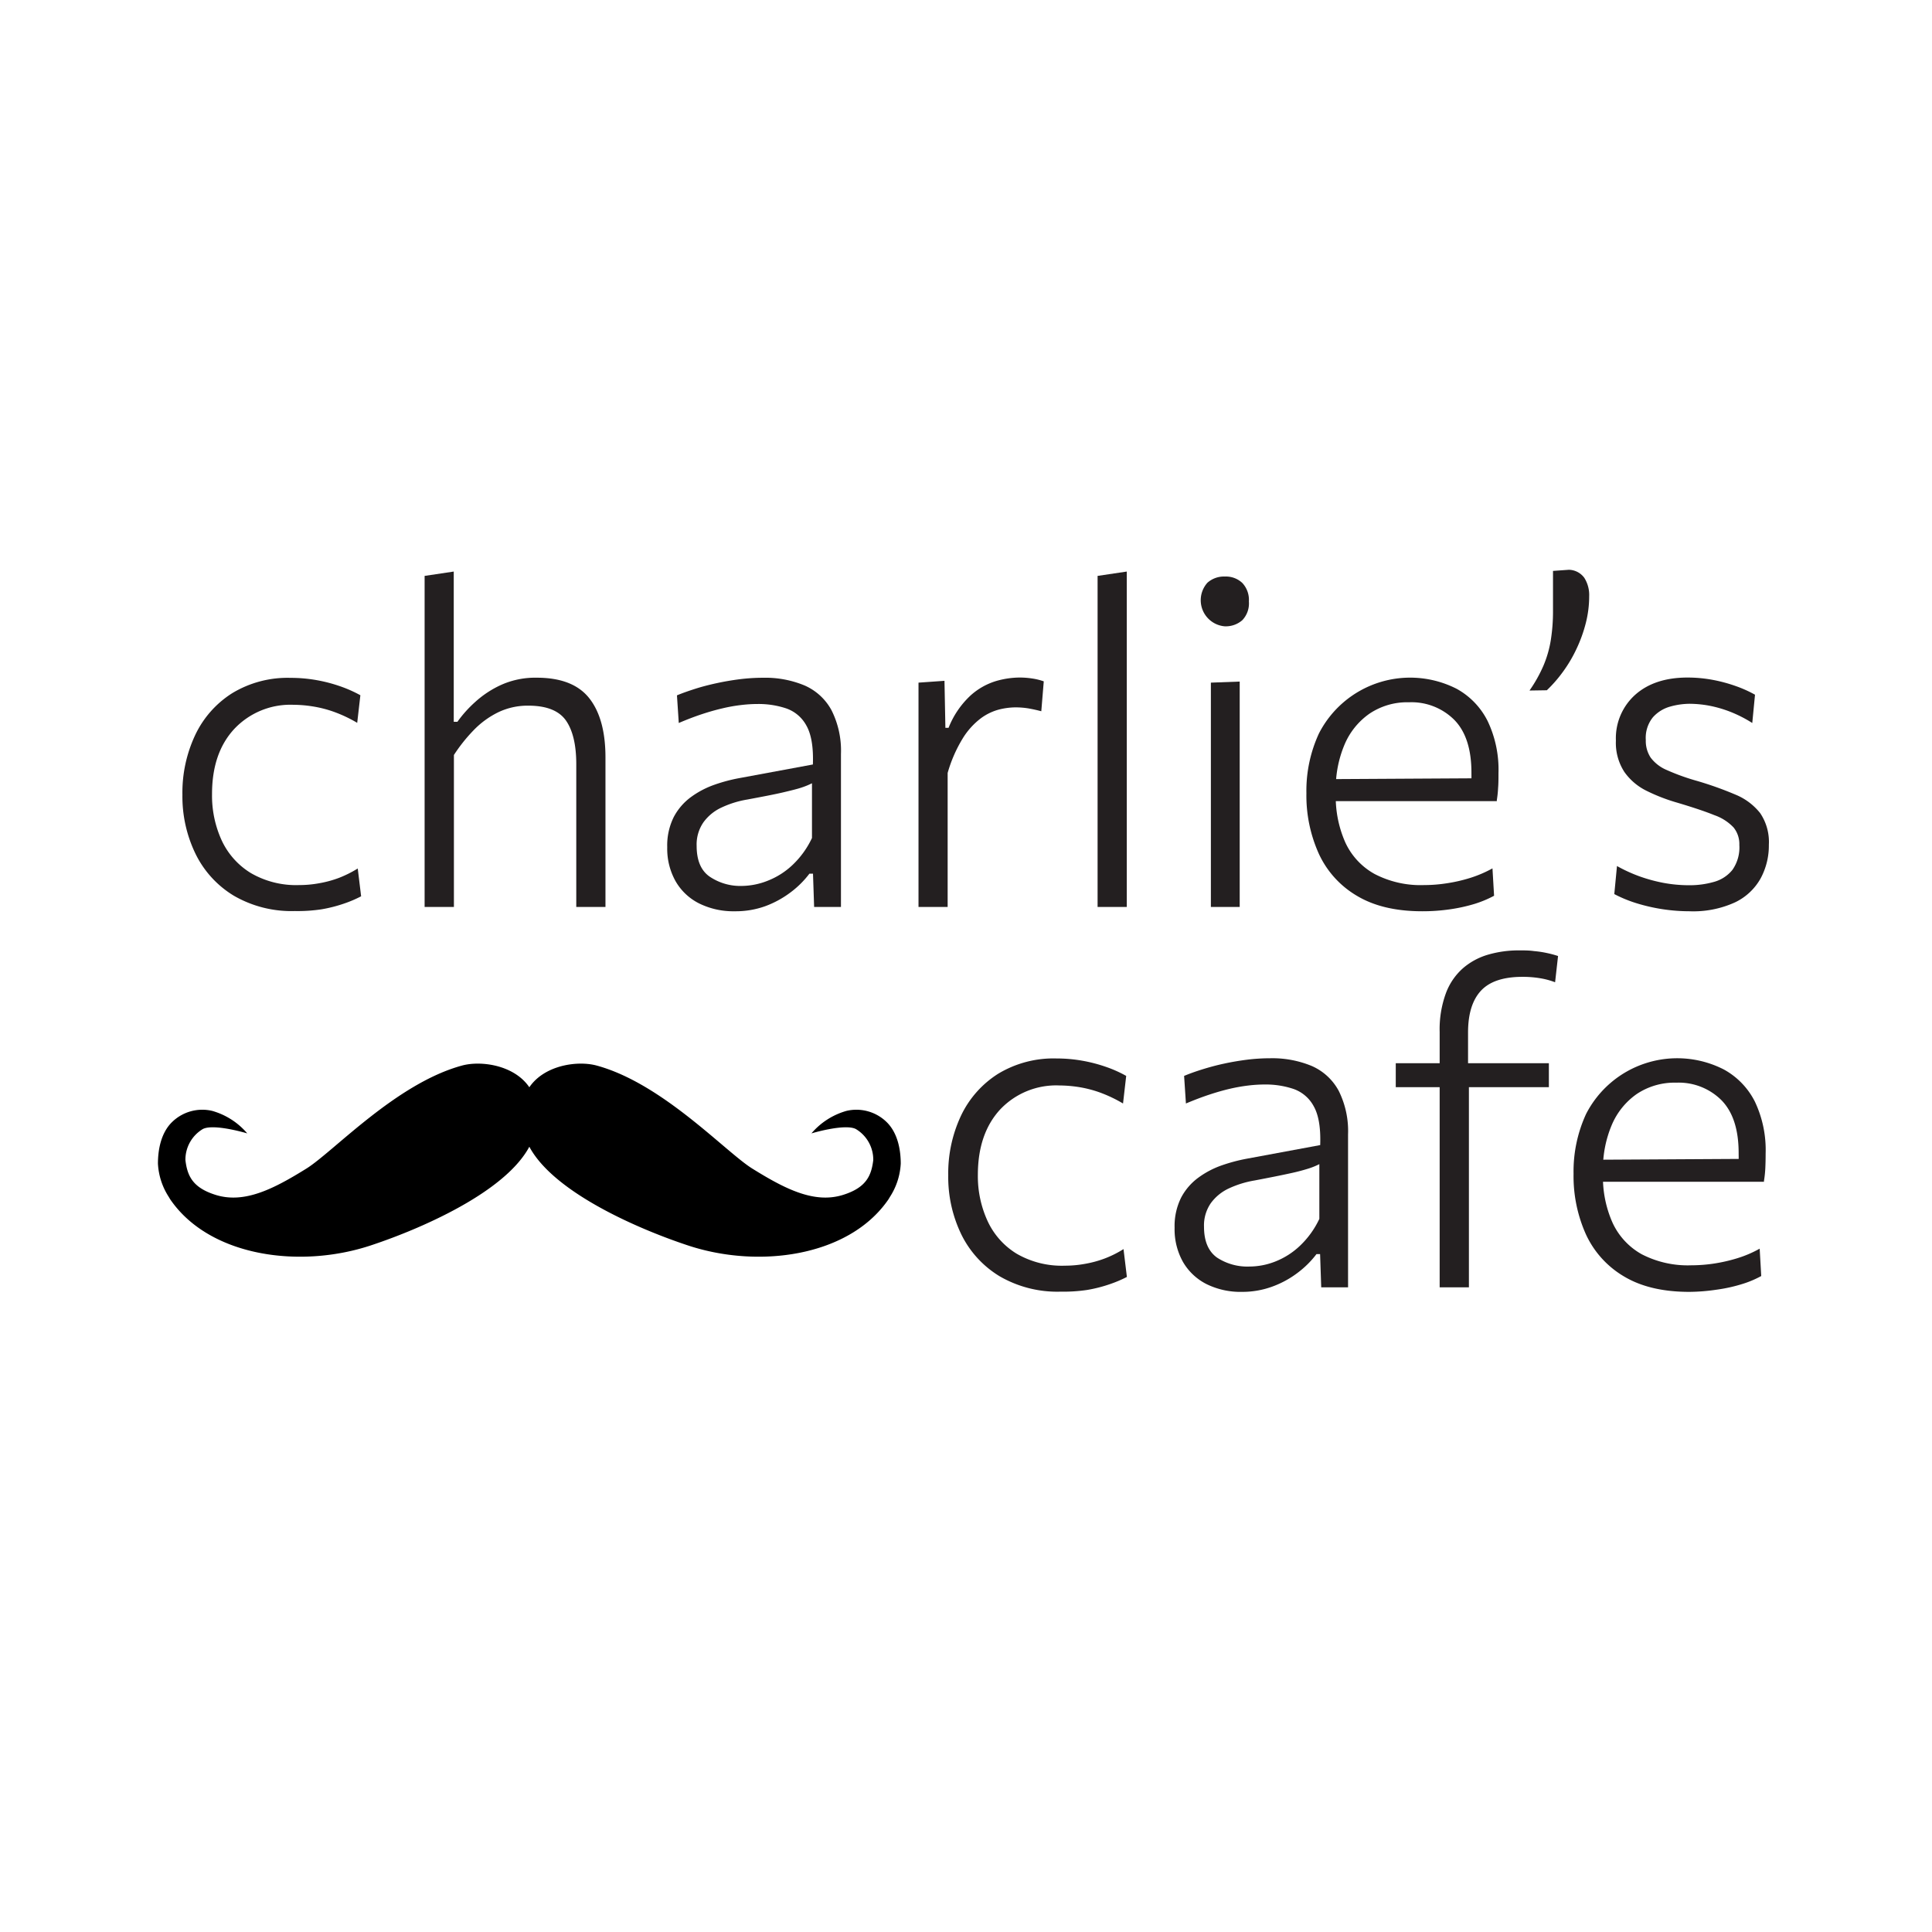 <svg id="Layer_1" data-name="Layer 1" xmlns="http://www.w3.org/2000/svg" viewBox="0 0 360 360"><defs><style>.cls-1{fill:#231f20;}</style></defs><path d="M165.84,223a12.6,12.6,0,0,0,2-6.17c0-2.46-.51-5.67-2.62-7.74a8.06,8.06,0,0,0-7.5-2.09,13.35,13.35,0,0,0-6.52,4.19s6.18-1.86,8.26-.82a6.65,6.65,0,0,1,3.26,5.79c-.35,2.94-1.34,5.16-5.66,6.5-5.39,1.67-10.85-1.17-16.88-4.91-5-3.11-16.71-15.86-29-19.2-5.3-1.44-16.38,1.21-13.55,12.57,2.47,9.89,21,17.81,30.72,21,13.08,4.27,29.4,2,36.81-8.09,0,0,.16-.21.4-.56Z"/><path d="M31.43,223a12.6,12.6,0,0,1-2-6.17c0-2.46.51-5.67,2.62-7.74a8.06,8.06,0,0,1,7.5-2.09,13.35,13.35,0,0,1,6.52,4.19s-6.18-1.86-8.26-.82a6.65,6.65,0,0,0-3.26,5.79c.35,2.94,1.34,5.16,5.66,6.5,5.39,1.67,10.85-1.17,16.88-4.91,5-3.11,16.71-15.86,29-19.2,5.3-1.44,16.38,1.21,13.55,12.57-2.47,9.89-21,17.81-30.72,21-13.08,4.27-29.4,2-36.81-8.09,0,0-.16-.21-.4-.56Z"/><path class="cls-1" d="M54.93,169.76a21.39,21.39,0,0,1-11.38-2.87,18.69,18.69,0,0,1-7.12-7.8,24.46,24.46,0,0,1-2.44-11,25.21,25.21,0,0,1,2.38-11.12,18.62,18.62,0,0,1,6.89-7.8,19.9,19.9,0,0,1,10.91-2.86,27.48,27.48,0,0,1,4.81.42,28.26,28.26,0,0,1,4.44,1.16,24,24,0,0,1,3.73,1.66l-.59,5.14a25.55,25.55,0,0,0-4.42-2.08,21.76,21.76,0,0,0-4-1,22.66,22.66,0,0,0-3.42-.28,14.35,14.35,0,0,0-11.06,4.49q-4.16,4.48-4.15,12.16a20,20,0,0,0,1.81,8.64,14.07,14.07,0,0,0,5.42,6.06,16.77,16.77,0,0,0,9,2.24,20.54,20.54,0,0,0,3.73-.34,20.27,20.27,0,0,0,3.69-1,21.18,21.18,0,0,0,3.5-1.75l.63,5.18a22.24,22.24,0,0,1-3.22,1.37,26.26,26.26,0,0,1-4.18,1.06A29.77,29.77,0,0,1,54.93,169.76Z"/><path class="cls-1" d="M79.12,169V107.31l5.43-.81v28h.68a22.47,22.47,0,0,1,3.33-3.71,18.71,18.71,0,0,1,4.91-3.21,15.53,15.53,0,0,1,6.55-1.3q6.78,0,9.8,3.85t3,11.11V169h-5.44V142.41q0-5.4-1.93-8.16c-1.3-1.84-3.64-2.76-7-2.76a12.64,12.64,0,0,0-5.65,1.25,16.3,16.3,0,0,0-4.55,3.33,30.33,30.33,0,0,0-3.67,4.61V169Z"/><path class="cls-1" d="M136.93,169.8a14.4,14.4,0,0,1-6.66-1.46,10.46,10.46,0,0,1-4.38-4.13,12.34,12.34,0,0,1-1.56-6.34,11.85,11.85,0,0,1,1.22-5.64,10.92,10.92,0,0,1,3.23-3.73,16.78,16.78,0,0,1,4.36-2.28,30.58,30.58,0,0,1,4.68-1.24l13.65-2.53q.17-4.8-1.2-7.23A6.8,6.8,0,0,0,146.5,132a16.25,16.25,0,0,0-5.31-.82,26.19,26.19,0,0,0-3.08.19,29.56,29.56,0,0,0-3.45.61c-1.21.28-2.5.64-3.86,1.09s-2.8,1-4.32,1.65l-.34-5.15c1-.42,2.15-.82,3.4-1.22s2.57-.74,4-1.05,2.84-.55,4.32-.74a35.53,35.53,0,0,1,4.32-.27,19,19,0,0,1,7.77,1.45,10.47,10.47,0,0,1,5,4.62,16.72,16.72,0,0,1,1.75,8.13V169h-5l-.21-6.2h-.67a17.52,17.52,0,0,1-3.39,3.39,18.48,18.48,0,0,1-4.77,2.64A16.2,16.2,0,0,1,136.93,169.8Zm1.35-4.72a13.4,13.4,0,0,0,4.85-1,14.27,14.27,0,0,0,4.57-2.93,16.69,16.69,0,0,0,3.6-5l0-10.2a13.82,13.82,0,0,1-1.89.78c-.79.27-2,.57-3.54.93s-3.78.79-6.62,1.32a18.33,18.33,0,0,0-4.78,1.48,8.59,8.59,0,0,0-3.39,2.76,7.25,7.25,0,0,0-1.27,4.4q0,4.05,2.43,5.73A10.19,10.19,0,0,0,138.28,165.08Z"/><path class="cls-1" d="M171.15,169V127.2l4.84-.34.17,8.76h.59a16.46,16.46,0,0,1,4.07-6,12.49,12.49,0,0,1,4.72-2.7,16.09,16.09,0,0,1,4.36-.67,15.51,15.51,0,0,1,2.38.17,11.33,11.33,0,0,1,2.21.54l-.46,5.57c-.87-.23-1.67-.4-2.4-.53a14.9,14.9,0,0,0-2.57-.19,13.09,13.09,0,0,0-2.83.38,10,10,0,0,0-3.39,1.6,13.66,13.66,0,0,0-3.37,3.67,25.84,25.84,0,0,0-2.89,6.57V169Z"/><path class="cls-1" d="M204.52,169V107.31l5.44-.81V169Z"/><path class="cls-1" d="M228.16,116.7a4.88,4.88,0,0,1-3.18-8.11,4.62,4.62,0,0,1,3.27-1.16,4.43,4.43,0,0,1,3.24,1.2,4.59,4.59,0,0,1,1.22,3.44,4.52,4.52,0,0,1-1.22,3.49A4.67,4.67,0,0,1,228.16,116.7ZM225.63,169V127.2L231,127V169Z"/><path class="cls-1" d="M265,169.8q-7.32,0-12.11-2.85a17.63,17.63,0,0,1-7.12-7.81,26.36,26.36,0,0,1-2.34-11.34,25.4,25.4,0,0,1,2.34-11.14,19.09,19.09,0,0,1,25.66-8.31,14,14,0,0,1,5.79,6.05,21,21,0,0,1,2,9.65c0,1,0,1.93-.07,2.76a20.5,20.5,0,0,1-.27,2.47l-4.8-2.79c.05-.44.09-.88.1-1.3s0-.83,0-1.22q0-6.58-3.2-9.84a11.28,11.28,0,0,0-8.43-3.27,12.58,12.58,0,0,0-7.35,2.11,13.34,13.34,0,0,0-4.68,5.81,21,21,0,0,0-1.62,8.47V148a21,21,0,0,0,1.79,9,12.85,12.85,0,0,0,5.44,5.85,18.52,18.52,0,0,0,9.25,2.07,27.32,27.32,0,0,0,4.25-.34,28.72,28.72,0,0,0,4.34-1,22.44,22.44,0,0,0,4.13-1.77l.3,5.1a20.3,20.3,0,0,1-3.71,1.54,30.92,30.92,0,0,1-4.6,1A35.75,35.75,0,0,1,265,169.8Zm-19.17-20.52v-4.09l29.62-.17,3.46,1.14v3.12Z"/><path class="cls-1" d="M285,128.67a26.14,26.14,0,0,0,2.61-4.66,20.64,20.64,0,0,0,1.37-4.8,34.31,34.31,0,0,0,.4-5.46v-7.37l2.95-.21a3.65,3.65,0,0,1,2.89,1.51,6,6,0,0,1,.9,3.42,20.16,20.16,0,0,1-.63,5,26.17,26.17,0,0,1-1.73,4.8,25.39,25.39,0,0,1-2.53,4.28,25,25,0,0,1-3,3.44Z"/><path class="cls-1" d="M314.8,169.8a33.65,33.65,0,0,1-10-1.54,24.51,24.51,0,0,1-4-1.66l.5-5.23a28.31,28.31,0,0,0,4.13,1.9,29.67,29.67,0,0,0,4.53,1.24,26.07,26.07,0,0,0,4.78.44,16.36,16.36,0,0,0,4.66-.63,6.68,6.68,0,0,0,3.41-2.23,7.26,7.26,0,0,0,1.29-4.64,4.92,4.92,0,0,0-1.07-3.26,9,9,0,0,0-3.59-2.3c-1.67-.68-3.92-1.43-6.76-2.28a33.9,33.9,0,0,1-5.82-2.23,11,11,0,0,1-4.17-3.52A9.92,9.92,0,0,1,301.1,138a10.87,10.87,0,0,1,3.61-8.55q3.6-3.19,9.71-3.2a25.7,25.7,0,0,1,4.76.44,28.62,28.62,0,0,1,4.34,1.18,22.71,22.71,0,0,1,3.5,1.58l-.51,5.27a23.87,23.87,0,0,0-4.15-2.11,22.34,22.34,0,0,0-4-1.14,20.72,20.72,0,0,0-3.48-.33,13.64,13.64,0,0,0-3.66.52,6.72,6.72,0,0,0-3.23,2,6.1,6.1,0,0,0-1.32,4.24,5.66,5.66,0,0,0,.9,3.26,7.3,7.3,0,0,0,3,2.32,41.16,41.16,0,0,0,5.71,2.05,64.73,64.73,0,0,1,7.06,2.52,11.36,11.36,0,0,1,4.64,3.46,9.59,9.59,0,0,1,1.62,5.9,12.87,12.87,0,0,1-1.54,6.28,10.75,10.75,0,0,1-4.78,4.46A18.72,18.72,0,0,1,314.8,169.8Z"/><path class="cls-1" d="M197.63,240.68a21.38,21.38,0,0,1-11.37-2.87,18.75,18.75,0,0,1-7.13-7.79,24.52,24.52,0,0,1-2.44-11,25.25,25.25,0,0,1,2.38-11.13,18.73,18.73,0,0,1,6.89-7.79,19.94,19.94,0,0,1,10.92-2.87,27.37,27.37,0,0,1,4.8.42,28.26,28.26,0,0,1,4.44,1.16,22.7,22.7,0,0,1,3.73,1.67l-.59,5.14a25.64,25.64,0,0,0-4.42-2.09,21.76,21.76,0,0,0-4-1,23.92,23.92,0,0,0-3.41-.27,14.36,14.36,0,0,0-11.07,4.48q-4.14,4.5-4.15,12.16a20,20,0,0,0,1.82,8.64,14,14,0,0,0,5.41,6.07,16.78,16.78,0,0,0,9,2.23,20.62,20.62,0,0,0,3.73-.34,20.17,20.17,0,0,0,3.68-1,19.39,19.39,0,0,0,3.5-1.75l.63,5.19a23.47,23.47,0,0,1-3.22,1.36,26.4,26.4,0,0,1-4.17,1.06A29.89,29.89,0,0,1,197.63,240.68Z"/><path class="cls-1" d="M231.47,240.72a14.35,14.35,0,0,1-6.66-1.45,10.58,10.58,0,0,1-4.38-4.13,12.4,12.4,0,0,1-1.56-6.35,11.88,11.88,0,0,1,1.22-5.64,10.92,10.92,0,0,1,3.23-3.73,16.63,16.63,0,0,1,4.36-2.28,31.78,31.78,0,0,1,4.68-1.24L246,213.37q.17-4.8-1.2-7.22A6.81,6.81,0,0,0,241,202.9a16.25,16.25,0,0,0-5.31-.82,26.19,26.19,0,0,0-3.08.19,31.82,31.82,0,0,0-3.45.61c-1.21.28-2.5.65-3.86,1.1s-2.8,1-4.32,1.64l-.34-5.14c1-.42,2.15-.83,3.4-1.22s2.57-.75,4-1.06,2.84-.55,4.32-.74a35.53,35.53,0,0,1,4.32-.27,19.17,19.17,0,0,1,7.77,1.45,10.47,10.47,0,0,1,5,4.62,16.78,16.78,0,0,1,1.74,8.13v28.49h-5l-.21-6.2h-.67a17.62,17.62,0,0,1-3.4,3.4,17.94,17.94,0,0,1-4.76,2.63A16.2,16.2,0,0,1,231.47,240.72Zm1.35-4.72a13.19,13.19,0,0,0,4.85-.95,14.21,14.21,0,0,0,4.57-2.93,16.69,16.69,0,0,0,3.6-5l0-10.2a13.13,13.13,0,0,1-1.89.78,36.05,36.05,0,0,1-3.54.93c-1.58.35-3.78.79-6.62,1.33a18.71,18.71,0,0,0-4.78,1.47,8.67,8.67,0,0,0-3.39,2.76,7.27,7.27,0,0,0-1.27,4.4q0,4,2.42,5.74A10.31,10.31,0,0,0,232.82,236Z"/><path class="cls-1" d="M260.08,202.58v-4.46h28.53v4.46H260.08Zm8.18,37.3V192.3a19.54,19.54,0,0,1,1.16-7.22,11.57,11.57,0,0,1,3.2-4.68,12.46,12.46,0,0,1,4.72-2.53,20.44,20.44,0,0,1,5.75-.78c.93,0,1.84,0,2.74.13a19.2,19.2,0,0,1,2.49.38,18.35,18.35,0,0,1,2,.54l-.55,4.89a14.14,14.14,0,0,0-2.85-.76,19.64,19.64,0,0,0-3.22-.25q-5.35,0-7.75,2.59t-2.4,7.78v5.73l.16,1.47v40.29Z"/><path class="cls-1" d="M314.78,240.72q-7.33,0-12.11-2.84a17.68,17.68,0,0,1-7.13-7.82,26.44,26.44,0,0,1-2.33-11.34,25.54,25.54,0,0,1,2.33-11.14,19.08,19.08,0,0,1,25.67-8.3,14,14,0,0,1,5.79,6,21,21,0,0,1,2,9.65q0,1.53-.06,2.76a20.5,20.5,0,0,1-.27,2.47l-4.81-2.78c.06-.45.09-.89.11-1.31s0-.83,0-1.22q0-6.57-3.2-9.84a11.28,11.28,0,0,0-8.43-3.27,12.63,12.63,0,0,0-7.35,2.11,13.36,13.36,0,0,0-4.68,5.82,20.94,20.94,0,0,0-1.62,8.47v.71a20.86,20.86,0,0,0,1.79,9,12.9,12.9,0,0,0,5.43,5.86,18.68,18.68,0,0,0,9.25,2.06,28.58,28.58,0,0,0,4.26-.33,30,30,0,0,0,4.34-1,21.15,21.15,0,0,0,4.13-1.77l.29,5.1a19.08,19.08,0,0,1-3.71,1.54,29.32,29.32,0,0,1-4.59,1A35.85,35.85,0,0,1,314.78,240.72ZM295.61,220.2v-4.09l29.62-.17,3.46,1.14v3.12Z"/></svg>